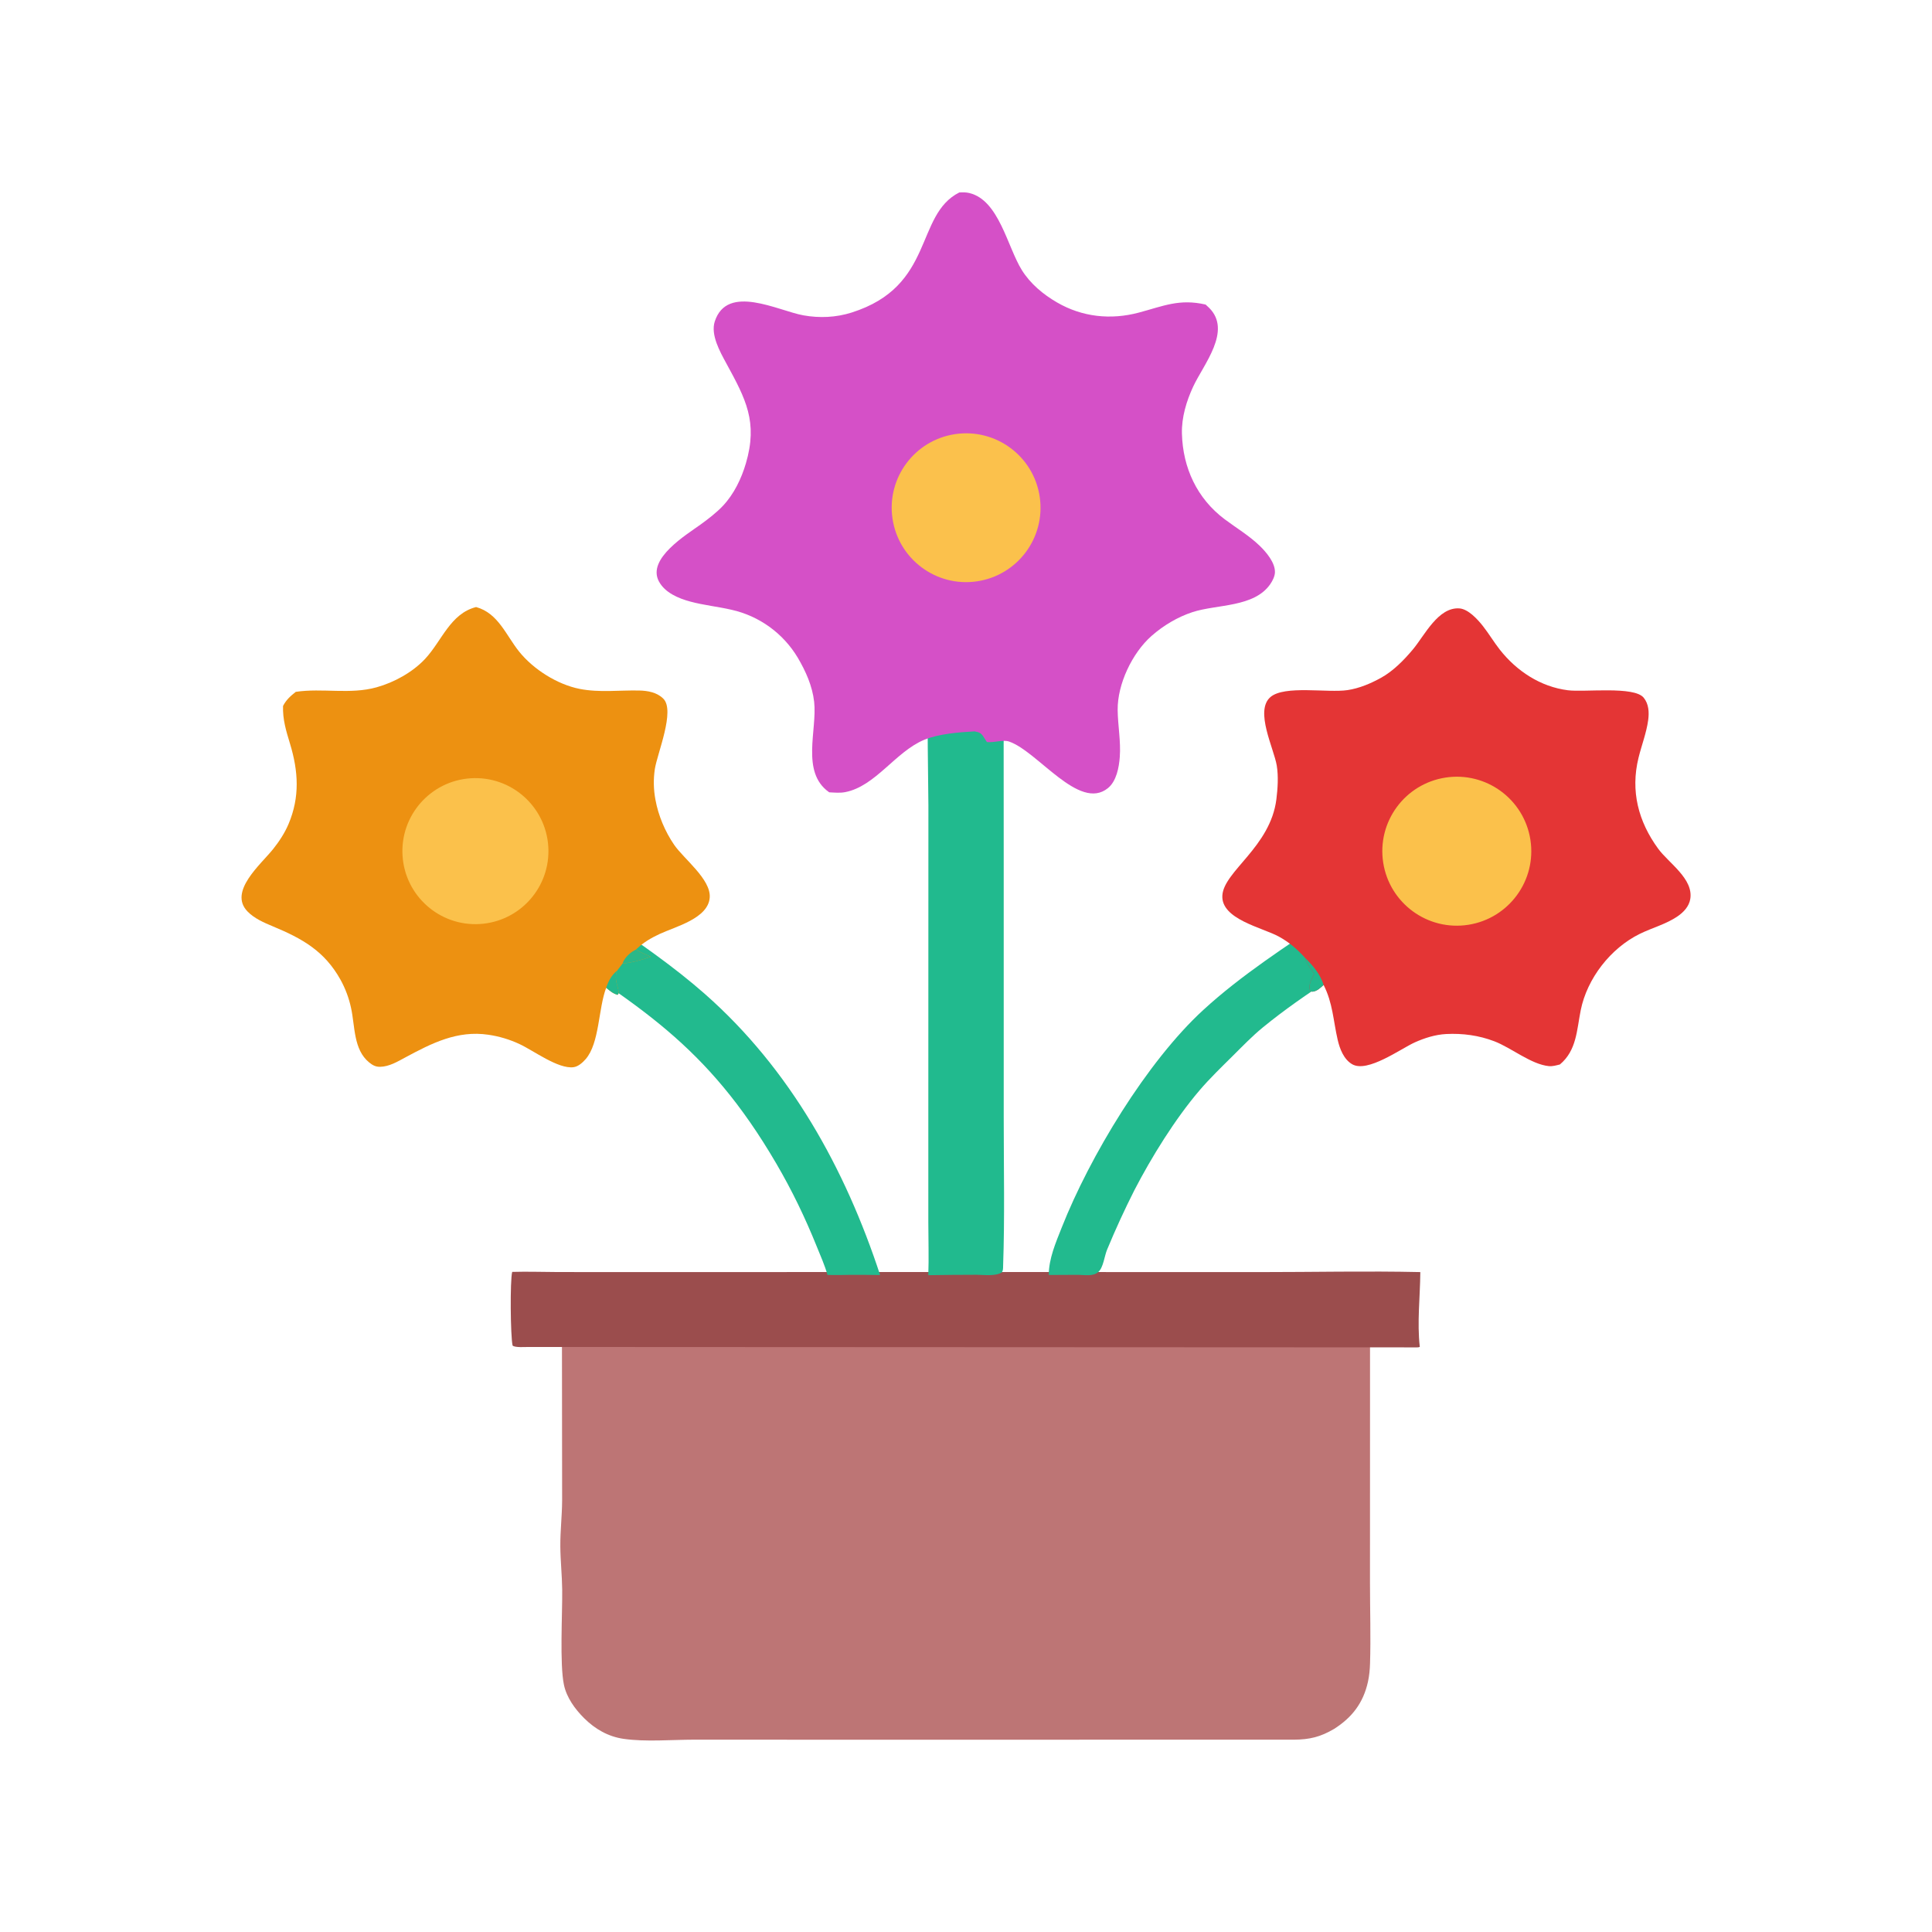 <svg xmlns="http://www.w3.org/2000/svg" viewBox="0 0 512 512" height="512.0px" width="512.0px">
<path id="" fill="#bd7575" fill-opacity="1.0" stroke="#000000" stroke-width="0.0" stroke-opacity="1.0" stroke-linecap="round" stroke-linejoin="round"  filling="0" d="M155.515 342.387 C160.821 342.017 166.264 342.238 171.584 342.235 L199.771 342.233 L286.572 342.233 L338.205 342.217 L353.137 342.212 C355.98 342.212 359.012 342.002 361.822 342.402 C362.428 342.488 362.402 342.465 362.762 342.94 C363.473 346.392 363.067 350.603 363.07 354.135 L363.07 375.082 L363.06 419.447 C363.058 426.575 363.298 433.765 363.072 440.882 C363.022 442.512 362.868 444.12 362.517 445.712 C361.283 451.305 358.283 455.195 353.495 458.212 C349.915 460.312 347.077 460.995 342.92 461.035 L220.896 461.043 L183.901 461.03 C177.982 461.038 171.065 461.652 165.256 460.812 C161.18 460.22 157.719 458.233 154.814 455.35 C152.386 452.94 150.168 449.895 149.45 446.495 C148.288 440.993 149.062 427.652 148.988 421.267 C148.943 417.433 148.52 413.605 148.493 409.775 C148.465 405.735 148.948 401.69 148.97 397.642 L148.911 342.455 C151.113 342.498 153.315 342.478 155.515 342.387 Z"></path>
<path id="" fill="#9b4d4d" fill-opacity="1.0" stroke="#000000" stroke-width="0.0" stroke-opacity="1.0" stroke-linecap="round" stroke-linejoin="round"  filling="0" d="M135.738 337.067 C139.767 336.945 143.841 337.092 147.875 337.105 L171.071 337.12 L246.014 337.095 L333.873 337.118 C348.03 337.123 362.252 336.8 376.4 337.115 C376.348 343.652 375.517 350.433 376.26 356.945 C375.777 357.075 375.93 357.07 375.488 357.07 L140.089 356.96 C139.165 356.952 136.444 357.178 135.84 356.582 C135.273 354.033 135.147 339.303 135.738 337.067 Z"></path>
<path id="" fill="#21ba8e" fill-opacity="1.0" stroke="#000000" stroke-width="0.0" stroke-opacity="1.0" stroke-linecap="round" stroke-linejoin="round"  filling="0" d="M253.495 166.325 C256.04 165.951 258.572 166.257 260.822 167.564 C262.668 168.635 264.66 170.739 265.152 172.874 C266.57 178.99 265.965 187.566 265.978 193.91 L265.995 228.42 L265.998 296.663 C265.998 309.575 266.285 322.57 265.837 335.473 C265.815 336.118 265.868 336.635 265.507 337.197 C263.8 338.267 260.808 337.85 258.812 337.827 C254.545 337.832 250.278 337.87 246.009 337.938 C246.181 333.305 246.017 328.625 246.015 323.988 L246.014 296.408 L246.035 213.482 C246.035 206.63 245.285 175.133 246.626 172.051 C247.859 169.217 250.72 167.386 253.495 166.325 Z"></path>
<path id="" fill="#22ba8e" fill-opacity="1.0" stroke="#000000" stroke-width="0.0" stroke-opacity="1.0" stroke-linecap="round" stroke-linejoin="round"  filling="0" d="M377.973 226.744 C378.293 226.732 378.538 226.817 378.842 226.899 C380.342 228.268 385.08 235.421 384.998 237.206 C384.938 238.54 384.113 239.456 383.098 240.24 C379.72 242.849 375.535 244.903 371.905 247.22 C359.348 255.23 346.132 262.875 334.595 272.337 C331.842 274.598 329.34 277.195 326.815 279.702 C323.783 282.717 320.663 285.707 317.885 288.96 C311.438 296.507 305.188 306.598 300.623 315.415 C298.012 320.577 295.598 325.835 293.385 331.183 C292.68 332.875 292.42 335.845 291.092 337.067 C289.723 338.332 287.447 337.865 285.725 337.845 L277.93 337.885 C277.947 333.553 279.78 329.325 281.353 325.348 C288.817 306.445 303.918 281.387 318.87 267.663 C329.02 258.348 340.825 250.803 352.197 243.095 C357.902 239.294 363.642 235.542 369.413 231.838 C372.16 230.099 374.99 228.04 377.973 226.744 Z"></path>
<path id="" fill="#22ba8e" fill-opacity="1.0" stroke="#000000" stroke-width="0.0" stroke-opacity="1.0" stroke-linecap="round" stroke-linejoin="round"  filling="0" d="M133.626 226.683 C134.22 226.884 134.784 227.127 135.344 227.409 C138.828 229.165 142.111 231.547 145.366 233.695 C150.271 236.919 155.156 240.173 160.022 243.457 C169.218 249.713 178.541 256.123 186.892 263.49 C209.382 283.337 223.975 309.675 233.24 337.897 C230.626 337.858 228.012 337.842 225.399 337.85 C223.365 337.905 221.331 337.915 219.298 337.88 C218.57 335.3 217.441 332.795 216.438 330.31 C213.347 322.65 209.904 315.502 205.732 308.363 C187.194 276.627 169.116 266.43 139.763 247.129 C135.054 244.033 130.161 241.265 125.606 237.93 C127.232 234.609 130.828 229.036 133.626 226.683 Z"></path>
<path id="" fill="#d550c7" fill-opacity="1.0" stroke="#000000" stroke-width="0.0" stroke-opacity="1.0" stroke-linecap="round" stroke-linejoin="round"  filling="0" d="M254.218 51.005 C255.083 50.95 256.02 50.949 256.868 51.151 C264.757 53.032 266.95 65.413 270.808 71.593 C273.07 75.214 276.457 78.02 280.123 80.148 C286.8 84.026 294.37 84.823 301.79 82.844 C308.382 81.085 312.53 79.124 319.495 80.709 C319.82 80.993 320.135 81.286 320.44 81.587 C326.538 87.663 318.957 96.557 316.223 102.416 C314.425 106.264 313.113 110.612 313.223 114.894 C313.457 123.998 317.24 132.108 324.522 137.584 C327.615 139.909 331.005 141.917 333.803 144.613 C335.56 146.308 337.947 149.102 337.873 151.663 C337.842 152.736 337.248 153.912 336.65 154.78 C332.363 161.015 322.49 160.104 316.035 162.216 C312.082 163.509 308.285 165.778 305.17 168.526 C300.05 173.043 296.115 181.3 296.192 188.167 C296.243 192.322 297.062 196.451 296.752 200.619 C296.548 203.389 295.87 207.031 293.61 208.864 C285.983 215.048 275.03 199.101 267.395 196.51 C265.795 195.966 263.52 196.855 261.54 196.656 C261.44 196.504 261.34 196.354 261.243 196.201 C261.007 195.828 260.785 195.45 260.538 195.085 C259.905 194.164 259.3 194.005 258.238 193.821 C254.11 194.051 248.721 194.467 244.897 196.067 C237.266 199.26 232.019 208.381 223.962 209.927 C222.602 210.188 221.131 210.041 219.754 209.972 C219.709 209.94 219.665 209.906 219.619 209.874 C212.209 204.551 216.597 193.453 215.761 186.014 C215.286 181.782 213.536 177.901 211.398 174.264 C207.54 167.826 201.211 163.249 193.887 161.602 C190.272 160.762 186.541 160.395 182.954 159.429 C179.813 158.583 176.242 157.098 174.622 154.09 C171.363 148.035 181.986 141.68 185.743 138.943 C187.757 137.476 189.877 135.858 191.589 134.042 C194.502 130.95 196.482 126.834 197.669 122.791 C200.893 111.816 197.645 105.757 192.494 96.316 C190.829 93.263 188.271 88.728 189.421 85.193 C192.717 75.061 206.257 82.382 212.933 83.571 C217.196 84.33 221.532 84.143 225.664 82.837 C247.827 75.833 242.363 57.013 254.218 51.005 Z"></path>
<path id="" fill="#ed9111" fill-opacity="1.0" stroke="#000000" stroke-width="0.0" stroke-opacity="1.0" stroke-linecap="round" stroke-linejoin="round"  filling="0" d="M78.388 183.345 C85.498 182.291 92.74 184.101 99.786 182.145 C104.457 180.848 109.359 178.149 112.68 174.583 C117.105 169.829 119.342 162.599 126.17 160.875 C132.023 162.47 134.105 168.362 137.579 172.684 C141.361 177.39 147.68 181.39 153.611 182.562 C158.873 183.601 164.139 182.873 169.44 182.995 C171.715 183.048 174.111 183.489 175.787 185.155 C178.976 188.321 174.203 199.615 173.542 203.784 C173.135 206.485 173.188 209.236 173.697 211.921 C174.449 216.105 176.254 220.386 178.66 223.888 C181.226 227.622 188.393 232.999 188.088 237.806 C187.732 243.389 179.042 245.541 174.835 247.502 C172.613 248.538 170.571 249.711 168.791 251.407 L168.548 251.643 C169.8 252.415 171.135 252.965 172.483 253.542 C170.074 254.377 167.562 255.145 165.005 255.325 L163.597 257.163 C163.563 257.24 163.528 257.317 163.494 257.397 C162.416 259.957 164.753 262.965 163.645 263.645 C162.41 263.275 161.62 262.587 160.649 261.767 C158.545 267.29 158.898 276.418 155.221 280.663 C154.433 281.572 153.245 282.655 152 282.817 C147.917 283.358 141.34 278.375 137.654 276.68 C135.051 275.465 132.285 274.635 129.442 274.22 C121.188 272.995 114.403 276.465 107.376 280.25 C105.333 281.35 103.139 282.663 100.755 282.715 C99.54 282.743 98.742 282.295 97.819 281.545 C93.644 278.145 94.096 271.93 93.035 267.13 C92.477 264.512 91.537 261.993 90.245 259.65 C85.996 252.02 80.116 248.741 72.319 245.496 C69.954 244.512 67.353 243.39 65.555 241.506 C60.524 236.234 69.111 229.097 72.36 225.036 C73.97 223.023 75.458 220.758 76.465 218.377 C79.5 211.203 79.065 204.368 76.863 197.113 C75.825 193.69 74.889 190.694 75.01 187.081 C75.854 185.458 76.978 184.452 78.388 183.345 Z"></path>
<path id="" fill="#2ab889" fill-opacity="1.0" stroke="#000000" stroke-width="0.0" stroke-opacity="1.0" stroke-linecap="round" stroke-linejoin="round"  filling="0" d="M165.005 255.325 C165.031 255.238 165.049 255.145 165.083 255.058 C165.628 253.665 167.21 252.24 168.548 251.643 C169.8 252.415 171.135 252.965 172.483 253.542 C170.074 254.377 167.562 255.145 165.005 255.325 Z"></path>
<path id="" fill="#22b98d" fill-opacity="1.0" stroke="#000000" stroke-width="0.0" stroke-opacity="1.0" stroke-linecap="round" stroke-linejoin="round"  filling="0" d="M160.649 261.767 C161.25 259.928 162.085 258.415 163.597 257.163 C163.563 257.24 163.528 257.317 163.494 257.397 C162.416 259.957 164.753 262.965 163.645 263.645 C162.41 263.275 161.62 262.587 160.649 261.767 Z"></path>
<path id="" fill="#e43535" fill-opacity="1.0" stroke="#000000" stroke-width="0.0" stroke-opacity="1.0" stroke-linecap="round" stroke-linejoin="round"  filling="0" d="M345.815 253.798 C343.74 251.498 341.582 249.66 338.85 248.173 C334.515 245.811 323.58 243.609 323.935 237.329 C324.298 230.892 336.665 224.461 338.255 211.817 C338.61 208.984 338.822 205.715 338.355 202.887 C337.598 198.316 332.445 188.371 336.68 184.729 C340.402 181.528 351.858 183.679 357.125 182.883 C360.228 182.415 363.243 181.14 365.975 179.63 C369.243 177.824 372.095 174.901 374.465 172.063 C377.535 168.385 381.137 160.833 386.762 161.233 C389.082 161.399 391.56 164.104 392.938 165.847 C394.54 167.877 395.863 170.124 397.46 172.158 C401.938 177.851 408.25 182.007 415.505 182.925 C419.955 183.489 433.045 181.768 435.592 184.894 C436.952 186.561 437.06 188.78 436.788 190.825 C436.34 194.168 435.025 197.553 434.22 200.839 C432.07 209.616 434.158 217.703 439.442 224.927 C442.217 228.719 448.837 232.894 447.938 238.252 C447.608 240.223 446.185 241.726 444.598 242.823 C441.6 244.893 437.803 245.885 434.538 247.494 C426.825 251.295 420.6 259.295 418.908 267.717 C417.848 272.988 417.842 278.38 413.385 282.098 C412.452 282.33 411.445 282.627 410.475 282.535 C405.78 282.085 400.553 277.692 396.017 275.952 C391.933 274.385 387.603 273.805 383.248 274.027 C380.392 274.175 377.52 275.08 374.928 276.248 C371.168 277.945 362.408 284.387 358.342 282.035 C356.118 280.75 355.045 277.945 354.498 275.56 C353.322 270.452 353.21 265.81 350.772 261.025 C349.973 261.74 349.085 262.63 347.978 262.788 C347.515 262.855 347.493 262.723 347.145 262.473 C346.707 260.868 347.585 259.517 348.257 258.113 C347.408 256.683 346.228 255.43 345.815 253.798 Z"></path>
<path id="" fill="#22b98d" fill-opacity="1.0" stroke="#000000" stroke-width="0.0" stroke-opacity="1.0" stroke-linecap="round" stroke-linejoin="round"  filling="0" d="M345.815 253.798 C347.94 255.882 349.875 258.123 350.772 261.025 C349.973 261.74 349.085 262.63 347.978 262.788 C347.515 262.855 347.493 262.723 347.145 262.473 C346.707 260.868 347.585 259.517 348.257 258.113 C347.408 256.683 346.228 255.43 345.815 253.798 Z"></path>
<path id="" fill="#fbc14b" fill-opacity="1.0" stroke="#000000" stroke-width="0.0" stroke-opacity="1.0" stroke-linecap="round" stroke-linejoin="round"  filling="0" d="M383.098 206.063 C393.855 204.426 403.91 211.804 405.575 222.558 C407.24 233.312 399.885 243.385 389.135 245.077 C378.348 246.774 368.233 239.389 366.562 228.596 C364.892 217.804 372.303 207.707 383.098 206.063 Z"></path>
<path id="" fill="#fbc14c" fill-opacity="1.0" stroke="#000000" stroke-width="0.0" stroke-opacity="1.0" stroke-linecap="round" stroke-linejoin="round"  filling="0" d="M253.2 115.037 C263.973 113.475 273.975 120.938 275.543 131.71 C277.113 142.482 269.655 152.488 258.885 154.063 C248.103 155.641 238.086 148.175 236.516 137.394 C234.946 126.612 242.417 116.6 253.2 115.037 Z"></path>
<path id="" fill="#fbc14b" fill-opacity="1.0" stroke="#000000" stroke-width="0.0" stroke-opacity="1.0" stroke-linecap="round" stroke-linejoin="round"  filling="0" d="M124.722 206.251 C135.415 205.548 144.643 213.67 145.305 224.365 C145.966 235.061 137.81 244.258 127.112 244.879 C116.472 245.496 107.335 237.393 106.677 226.755 C106.019 216.118 114.087 206.951 124.722 206.251 Z"></path>
</svg>